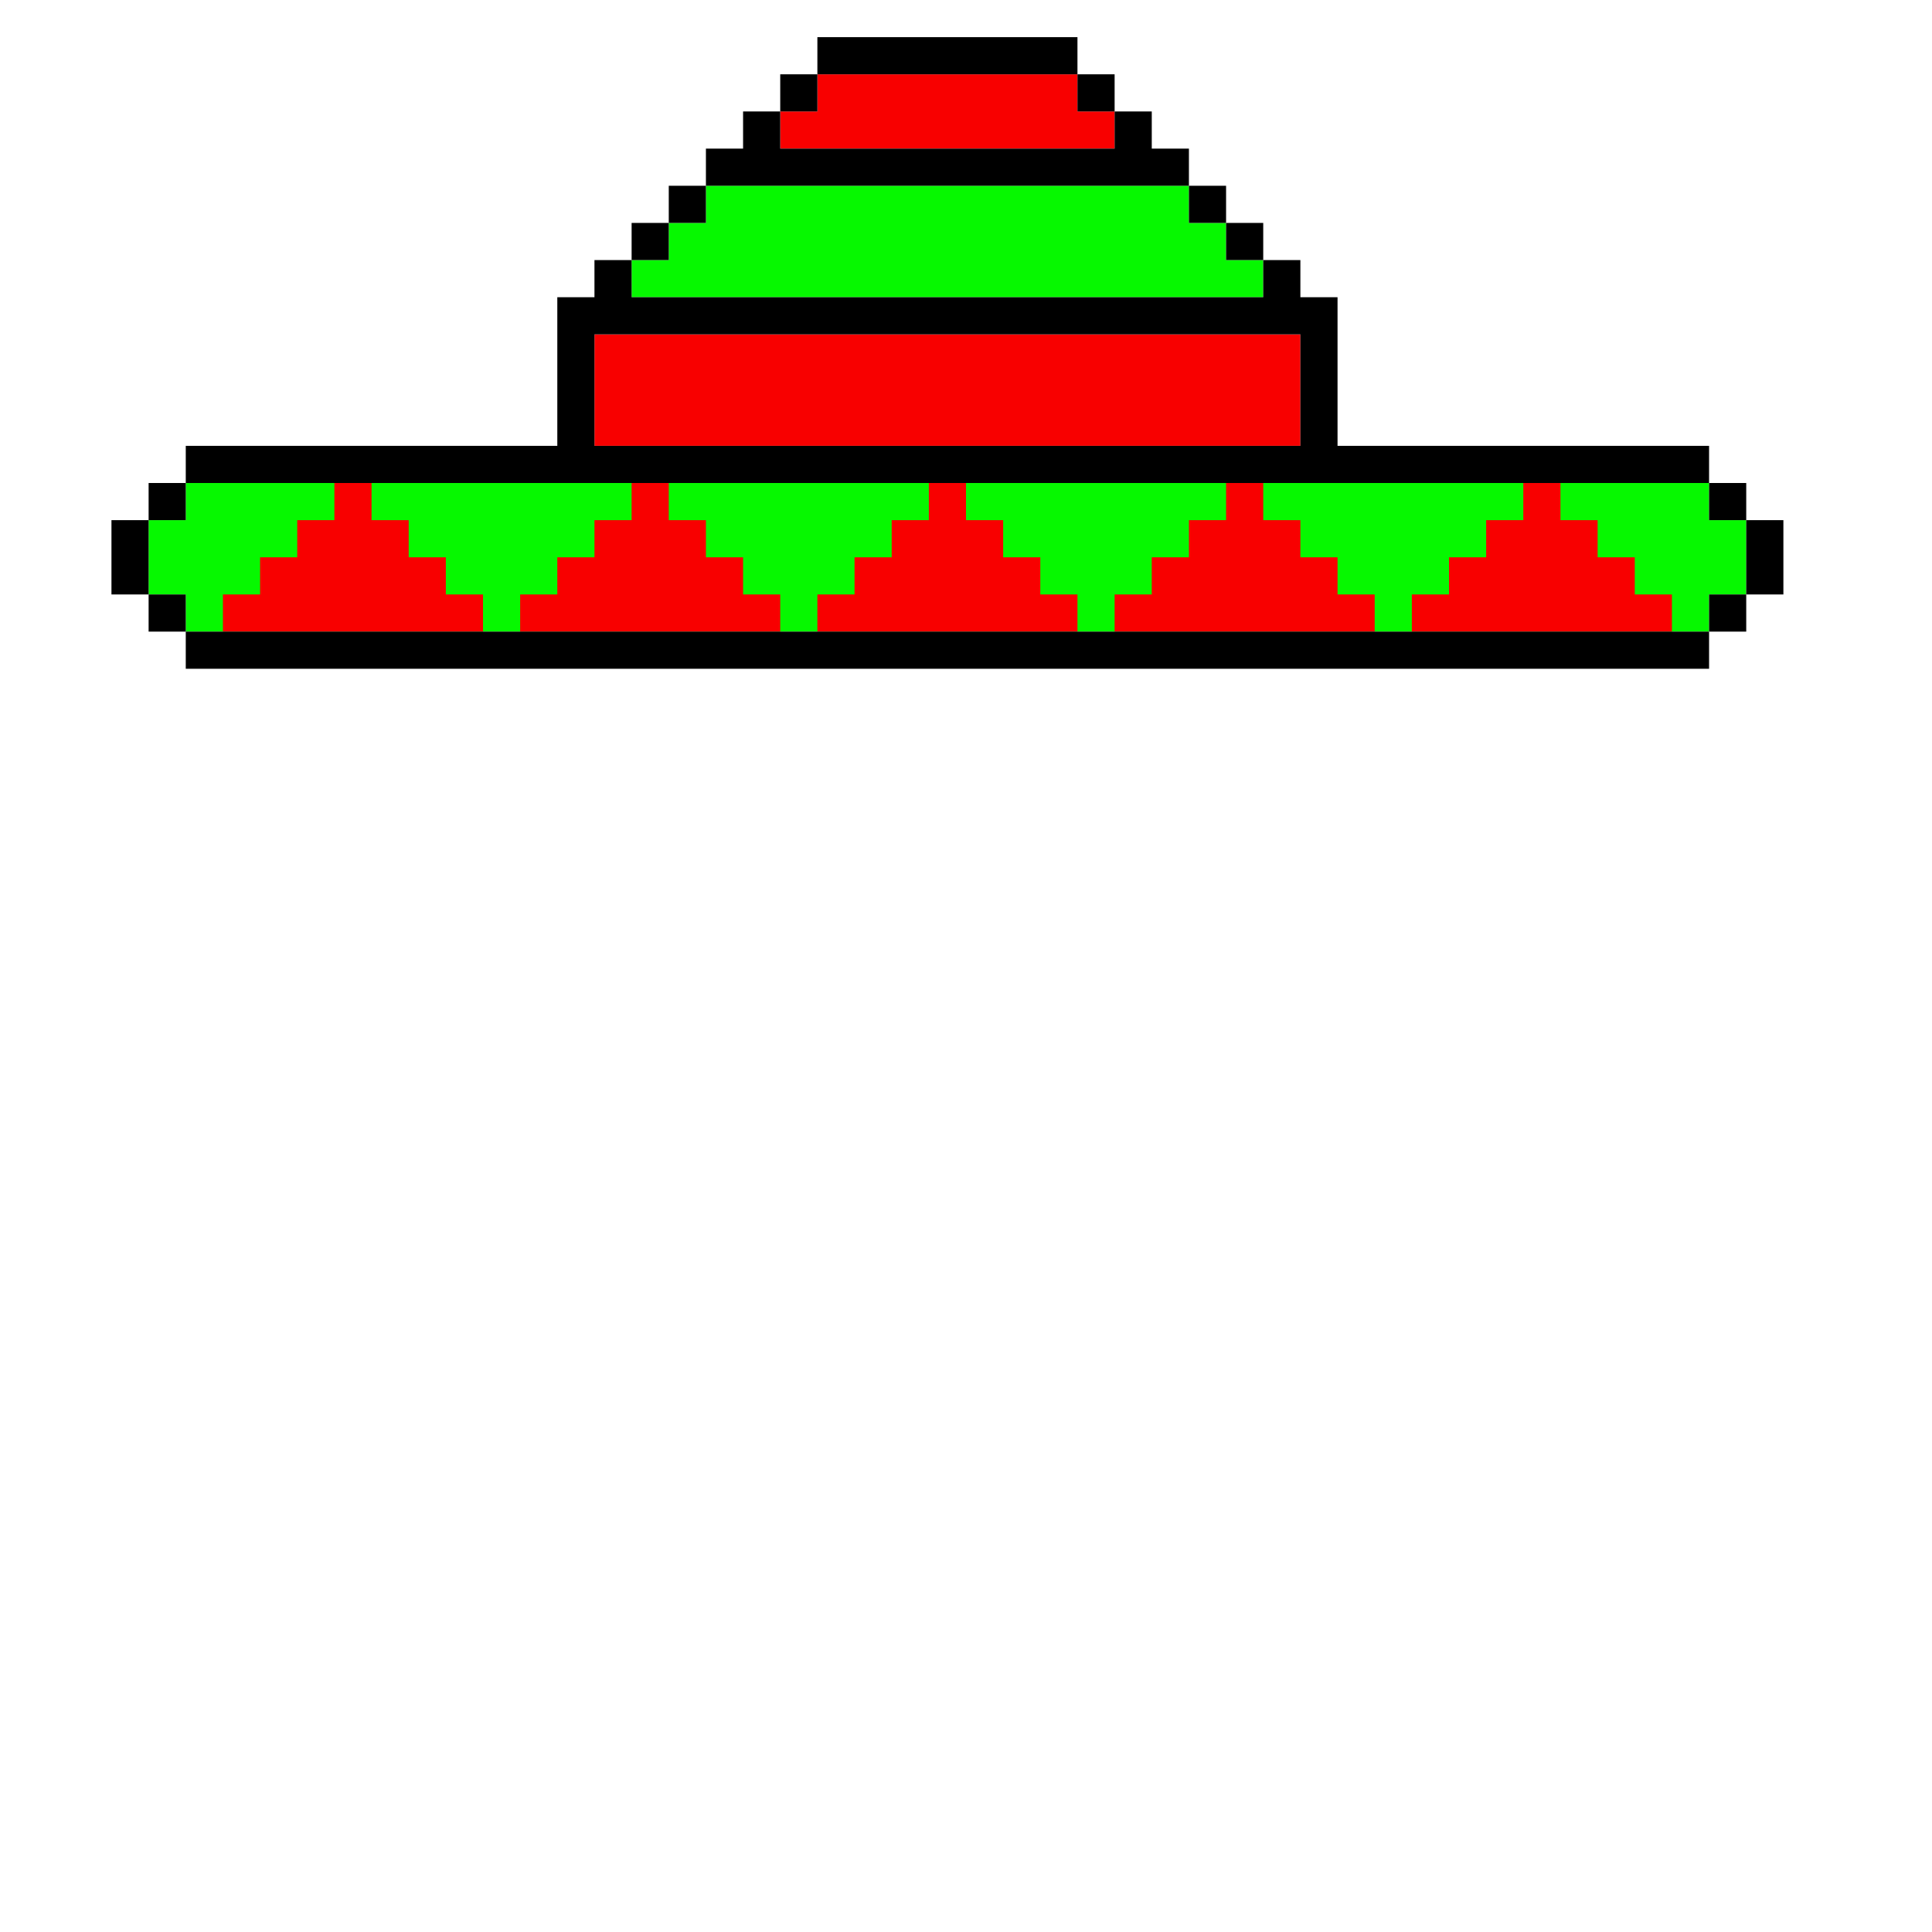 <?xml version="1.0" encoding="utf-8"?>
<!-- Generator: Adobe Illustrator 25.0.1, SVG Export Plug-In . SVG Version: 6.00 Build 0)  -->
<!DOCTYPE svg PUBLIC "-//W3C//DTD SVG 1.1//EN" "http://www.w3.org/Graphics/SVG/1.1/DTD/svg11.dtd">
<svg version="1.1" id="Layer_1" xmlns="http://www.w3.org/2000/svg" xmlns:xlink="http://www.w3.org/1999/xlink" x="0px" y="0px"
	 viewBox="0 0 52 52" style="enable-background:new 0 0 52 52;" xml:space="preserve">
<g id="green">
	<polygon style="fill:#06F800;" points="47,14 46,14 46,13 5,13 5,14 4,14 4,16 5,16 5,17 46,17 46,16 47,16 	"/>
	<polygon style="fill:#06F800;" points="34,7 33,7 33,6 32,6 32,5 19,5 19,6 18,6 18,7 17,7 17,8 34,8 	"/>
</g>
<g id="red">
	<polygon style="fill:#F80000;" points="30,4 30,3 29,3 29,2 22,2 22,3 21,3 21,4 	"/>
	<rect x="16" y="9" style="fill:#F80000;" width="19" height="3"/>
	<polygon style="fill:#F80000;" points="44,16 44,15 43,15 43,14 42,14 42,13 41,13 41,14 40,14 40,15 39,15 39,16 38,16 38,17 45,17 45,16 
			"/>
	<polygon style="fill:#F80000;" points="36,15 35,15 35,14 34,14 34,13 33,13 33,14 32,14 32,15 31,15 31,16 30,16 30,17 37,17 37,16 36,16 
			"/>
	<polygon style="fill:#F80000;" points="28,15 27,15 27,14 26,14 26,13 25,13 25,14 24,14 24,15 23,15 23,16 22,16 22,17 29,17 29,16 28,16 
			"/>
	<polygon style="fill:#F80000;" points="20,15 19,15 19,14 18,14 18,13 17,13 17,14 16,14 16,15 15,15 15,16 14,16 14,17 21,17 21,16 20,16 
			"/>
	<polygon style="fill:#F80000;" points="12,15 11,15 11,14 10,14 10,13 9,13 9,14 8,14 8,15 7,15 7,16 6,16 6,17 13,17 13,16 12,16 	"/>
</g>
<g id="outlines">
	<rect x="22" y="1" width="7" height="1"/>
	<rect x="29" y="2" width="1" height="1"/>
	<polygon points="32,5 32,4 31,4 31,3 30,3 30,4 21,4 21,3 20,3 20,4 19,4 19,5 	"/>
	<rect x="21" y="2" width="1" height="1"/>
	<rect x="18" y="5" width="1" height="1"/>
	<rect x="17" y="6" width="1" height="1"/>
	<rect x="33" y="6" width="1" height="1"/>
	<rect x="32" y="5" width="1" height="1"/>
	<path d="M46,12H36V8h-1V7h-1v1H17V7h-1v1h-1v4H5v1h41V12z M16,12V9h19v3H16z"/>
	<rect x="4" y="13" width="1" height="1"/>
	<rect x="3" y="14" width="1" height="2"/>
	<rect x="4" y="16" width="1" height="1"/>
	<rect x="5" y="17" width="41" height="1"/>
	<rect x="46" y="16" width="1" height="1"/>
	<rect x="47" y="14" width="1" height="2"/>
	<rect x="46" y="13" width="1" height="1"/>
</g>
</svg>
